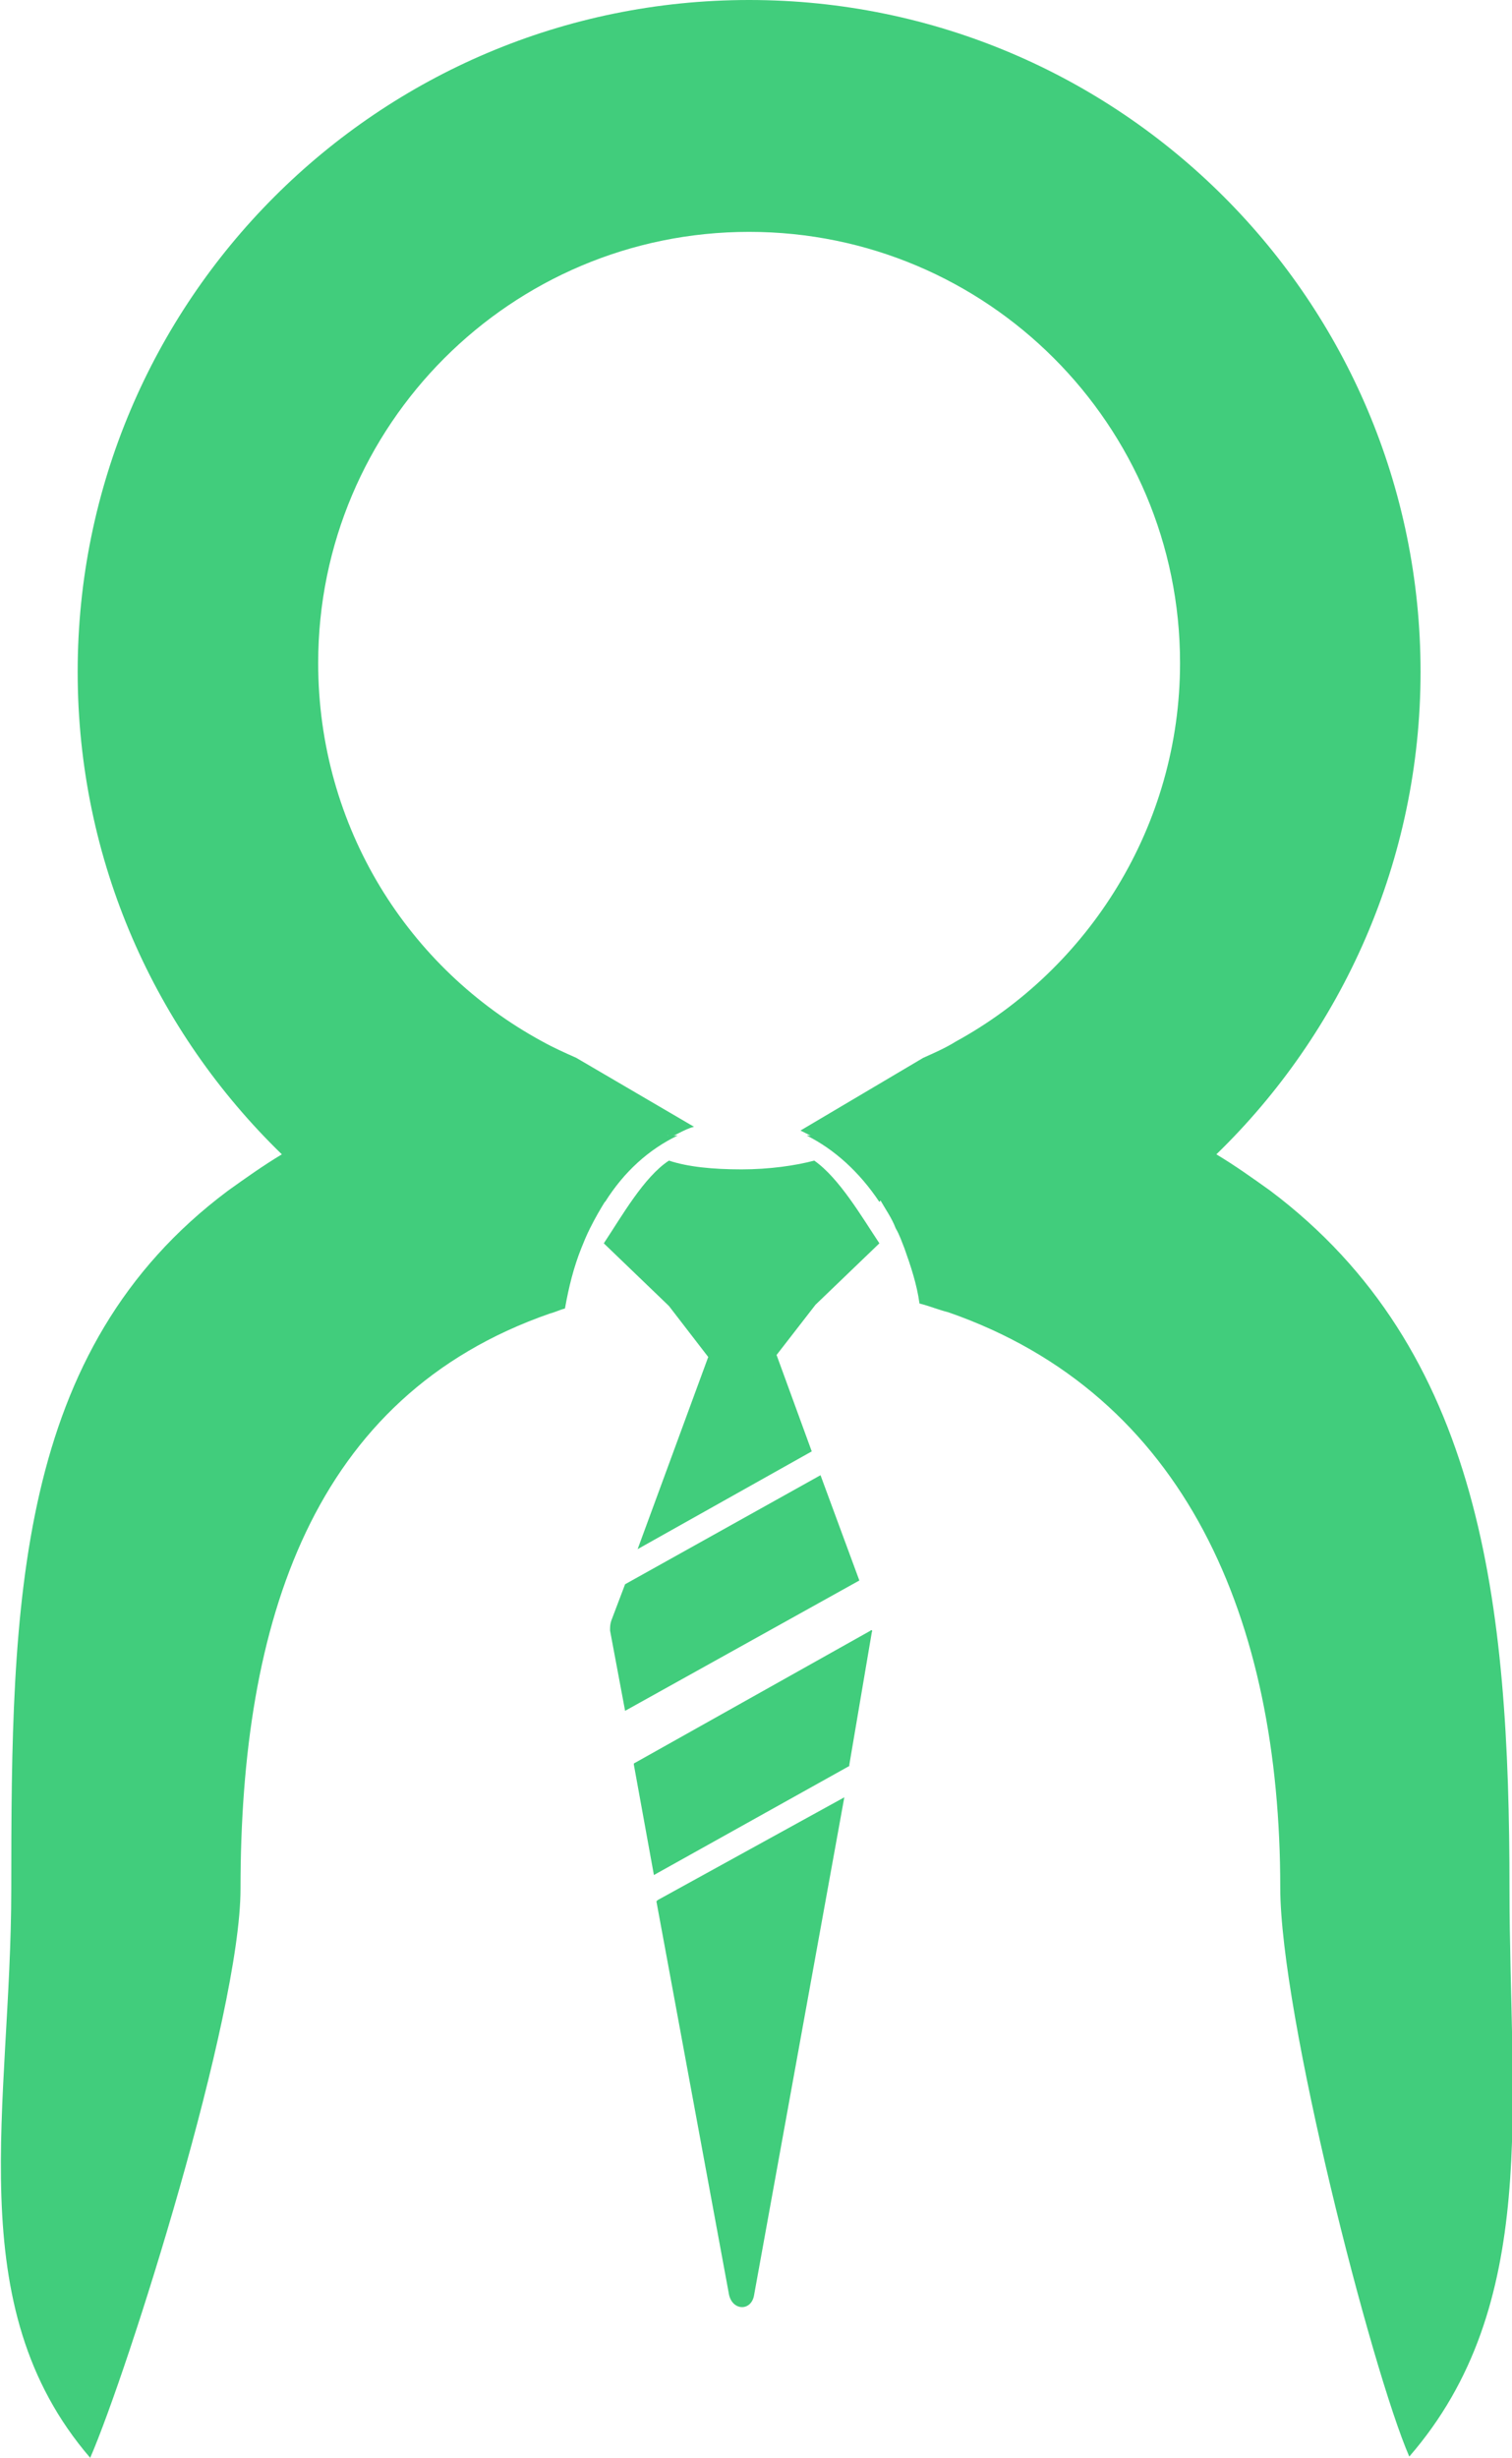 <?xml version="1.0" encoding="utf-8"?>
<!-- Generator: Adobe Illustrator 19.0.0, SVG Export Plug-In . SVG Version: 6.00 Build 0)  -->
<svg version="1.1" id="Layer_1" xmlns="http://www.w3.org/2000/svg" xmlns:xlink="http://www.w3.org/1999/xlink" x="0px" y="0px"
	 viewBox="0 0 120.7 196.1" style="enable-background:new 0 0 120.7 196.1;" xml:space="preserve">
<style type="text/css">
	.st0{fill:#41CD7C;}
	.st1{fill:#4E4E4E;}
</style>
<path id="XMLID_137_" class="st0" d="M120.5,150.7c0-22.8-2.2-43-19.1-55.7c-1.4-1-2.8-2-4.3-2.9c10-9.7,16.3-23.4,16.3-38.5
	C113.4,24,89.4,0,59.8,0C30.2,0,6.2,24,6.2,53.6c0,15.1,6.2,28.7,16.3,38.5C21,93,19.6,94,18.2,95c-17,12.7-17.3,32.9-17.3,55.7
	c0,17.3-4.2,33.2,6.3,45.4c3-6.9,12-35.3,12-45.4c0-21.3,5.7-39.3,24.7-45.9c0.4-0.1,0.8-0.3,1.2-0.4c0.3-1.7,0.7-3.3,1.3-4.8
	c0.2-0.5,0.4-1,0.7-1.6c0.4-0.8,0.8-1.5,1.3-2.3c0.6-0.9,1.3-1.8,2-2.5c0.7-0.8,1.4-1.6,2.2-2.1l0.7-0.5l0.3,0.1
	c0.2-0.1,0.4-0.2,0.6-0.3c0.4-0.2,0.8-0.4,1.2-0.5L46,84.4c-0.9-0.4-1.8-0.8-2.7-1.3C32.6,77.3,25.4,66,25.4,52.9
	c0-19,15.4-34.4,34.4-34.4c19,0,34.4,15.4,34.4,34.4c0,13-7.3,24.4-17.9,30.2c-0.8,0.5-1.7,0.9-2.6,1.3l-9.8,5.8
	c0.2,0.1,0.4,0.2,0.6,0.3c0.2,0.1,0.4,0.2,0.6,0.3l0.3-0.1l0.7,0.5c0.8,0.6,1.6,1.3,2.3,2.2c0,0,0,0,0,0c0.7,0.7,1.3,1.5,1.9,2.4
	c0.4,0.7,0.9,1.4,1.2,2.2c0.3,0.5,0.5,1.1,0.7,1.6c0.5,1.4,1,2.9,1.2,4.4c0.8,0.2,1.5,0.5,2.3,0.7c19,6.6,26.5,24.6,26.5,45.9
	c0,10.1,7.3,38.5,10.3,45.4C123,183.9,120.5,168,120.5,150.7z"/>
<path id="XMLID_23_" class="st0" d="M64.8,115.8l-13.9,7.8l7.5-20.4c0.4-1,1.4-1,1.8,0L64.8,115.8z"/>
<path id="XMLID_22_" class="st0" d="M68.6,126.1l-18.7,10.4l-1.2-6.4c0-0.3,0-0.5,0.1-0.8l1.1-2.9l15.6-8.7L68.6,126.1z"/>
<path id="XMLID_21_" class="st0" d="M69.6,130.2l-1.8,10.6l0,0.1l-15.6,8.7l-1.6-8.8l0-0.1l18.9-10.6
	C69.5,130,69.7,130.1,69.6,130.2z"/>
<path id="XMLID_20_" class="st0" d="M67.4,143.4l-7.2,39.7c-0.2,1.3-1.7,1.3-2,0l-5.8-31.4l0.1-0.1L67.4,143.4z"/>
<path id="XMLID_131_" class="st0" d="M70.2,99.2l-5.1,4.9l-3.8,4.9c-0.5,0.7-1.3,1-2.1,1c-0.8,0-1.5-0.3-2.1-1l-3.7-4.8l-5.2-5
	c1.4-2.1,3.2-5.3,5.2-6.6c1.5,0.5,3.5,0.7,5.8,0.7c2.2,0,4.3-0.3,5.8-0.7C67,94,68.8,97.1,70.2,99.2z"/>
<path id="XMLID_101_" class="st0" d="M49.6,90.6h4.5c-2.3,1.1-4.3,2.9-5.8,5.3l-0.8-1.1C46.1,93.1,47.4,90.6,49.6,90.6z"/>
<path id="XMLID_98_" class="st0" d="M71,94.8l-0.8,1.1c-1.6-2.4-3.6-4.2-5.8-5.3h4.5C71.1,90.6,72.4,93.1,71,94.8z"/>
<path id="XMLID_16_" class="st1" d="M59.8,91.5"/>
</svg>
